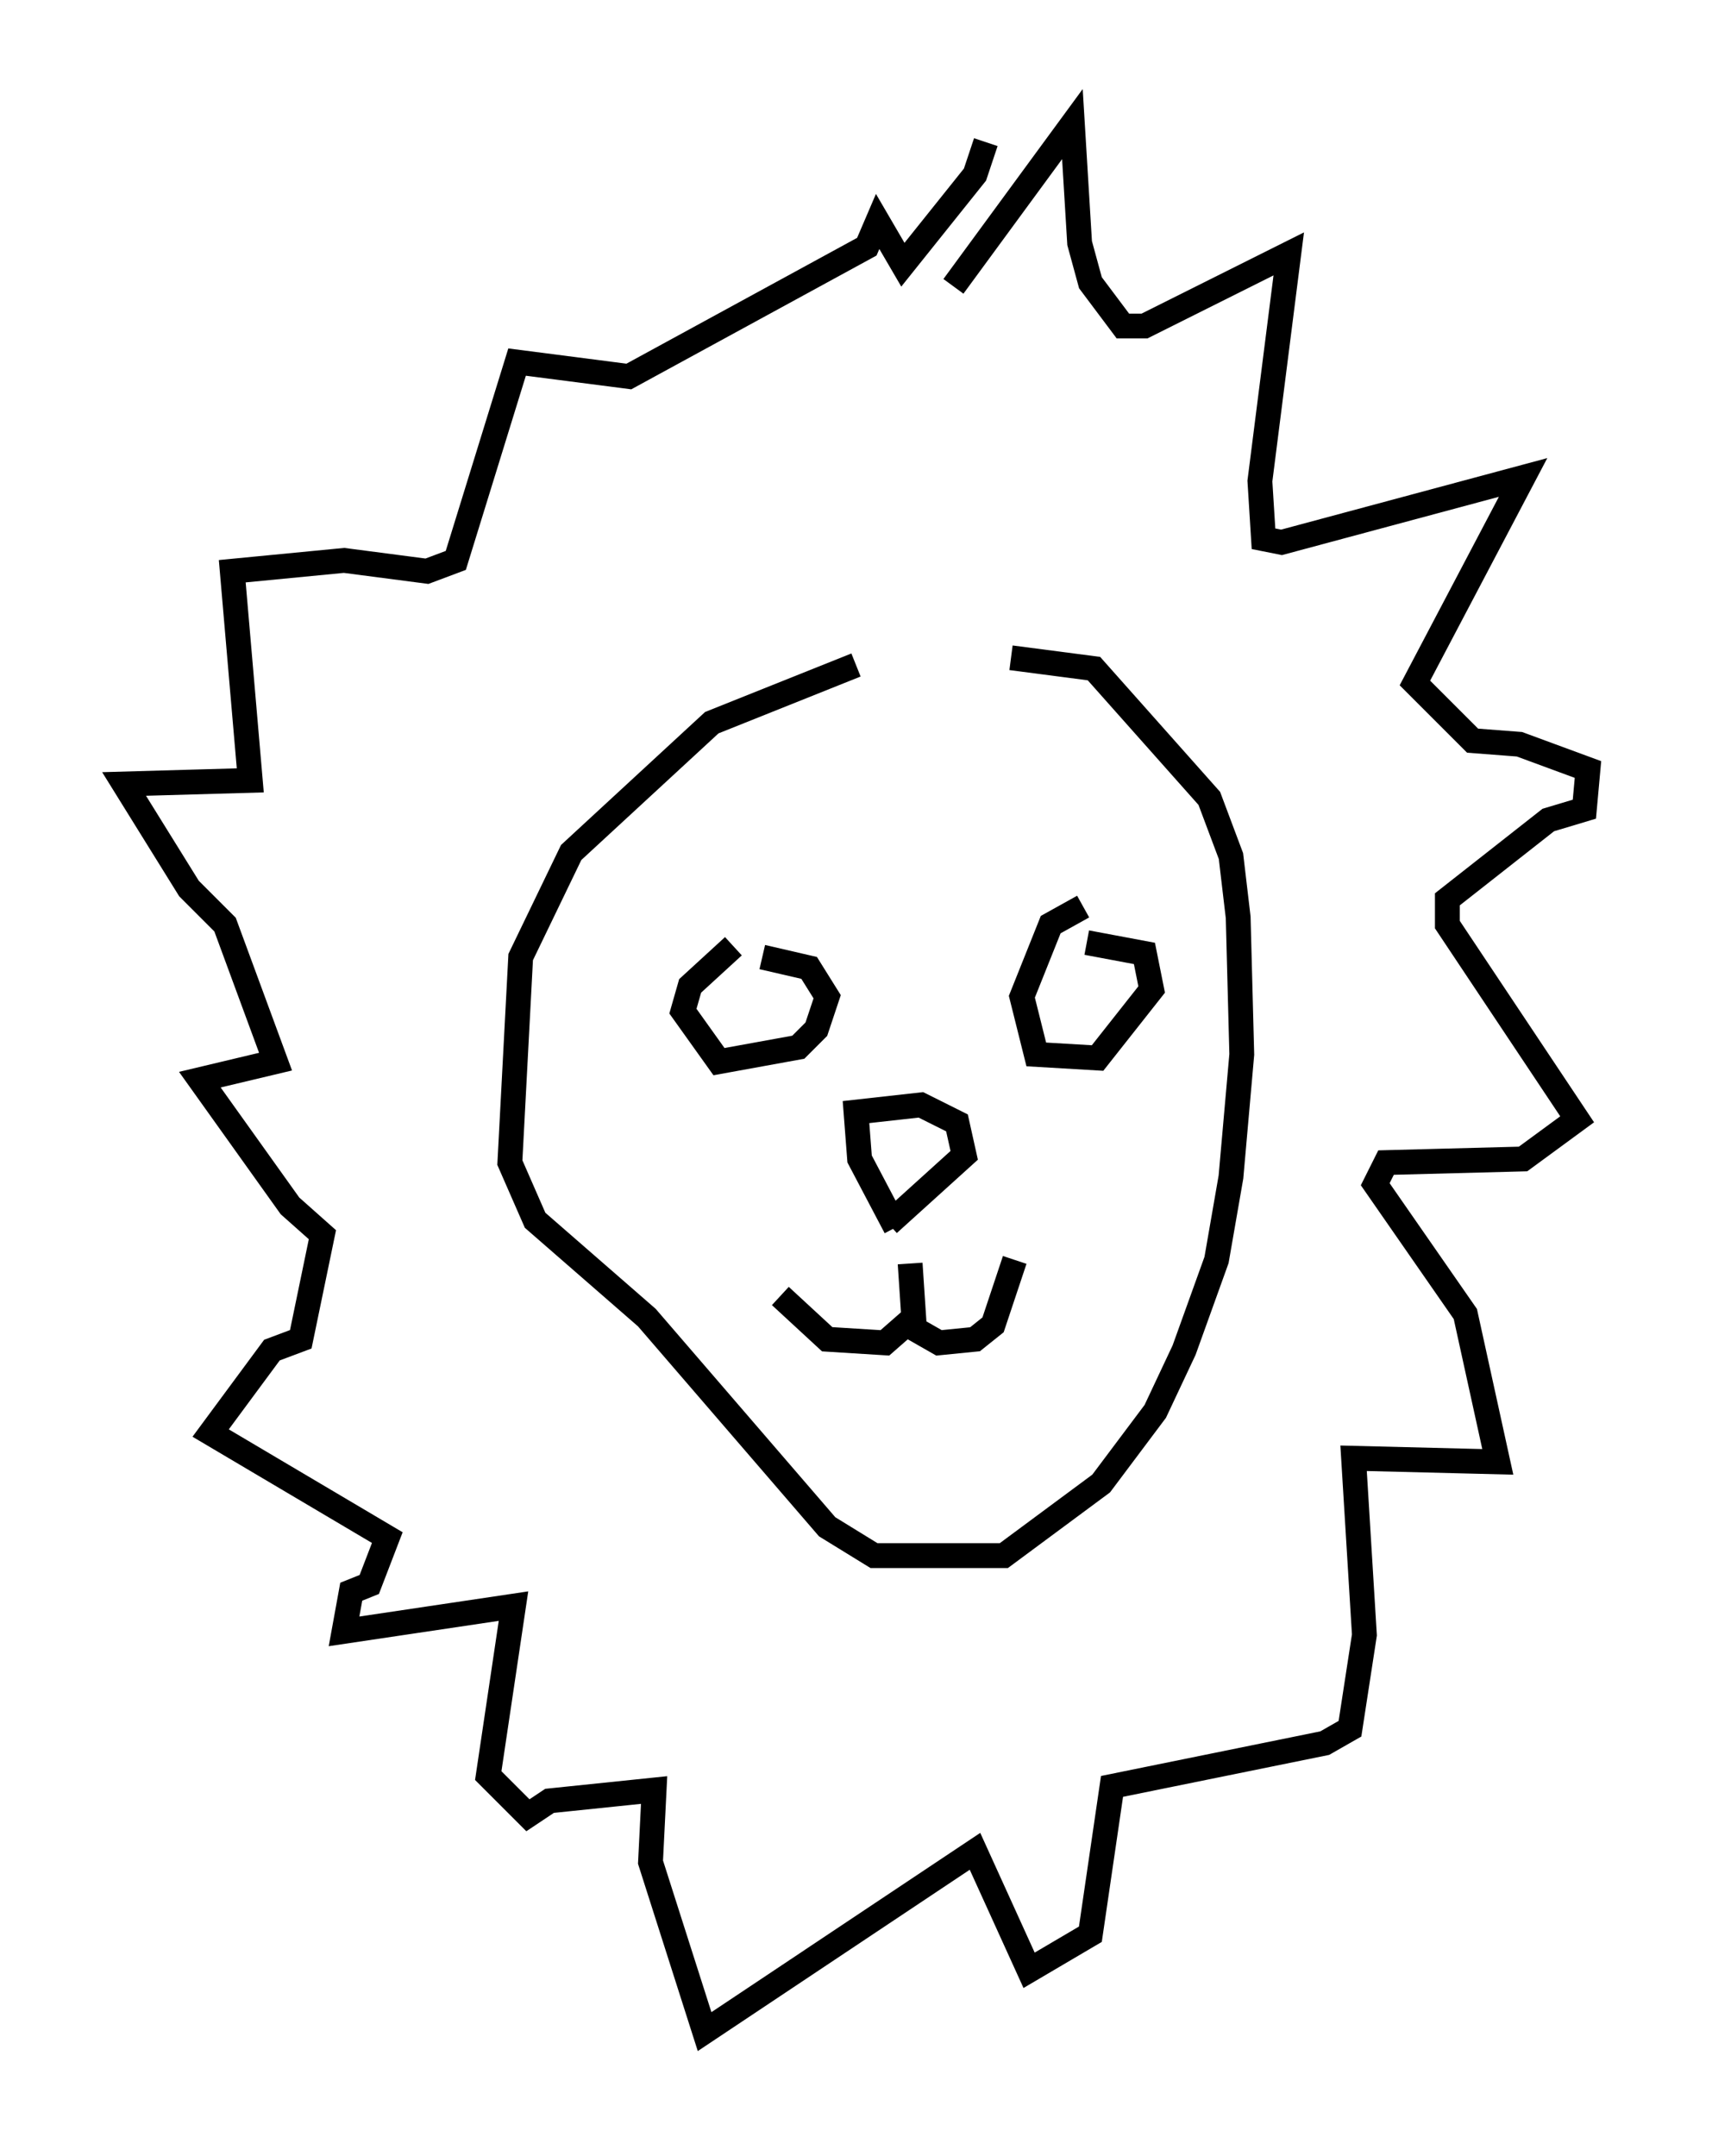 <?xml version="1.0" encoding="utf-8" ?>
<svg baseProfile="full" height="86.838" version="1.1" width="68.972" xmlns="http://www.w3.org/2000/svg" xmlns:ev="http://www.w3.org/2001/xml-events" xmlns:xlink="http://www.w3.org/1999/xlink"><defs /><rect fill="white" height="86.838" width="68.972" x="0" y="0" /><path d="M41.458, 26.788 m-6.972, 0.0 l-5.81, 2.324 -5.665, 5.229 l-2.034, 4.212 -0.436, 8.279 l1.017, 2.324 4.503, 3.922 l7.263, 8.425 1.888, 1.162 l5.229, 0.0 3.922, -2.905 l2.179, -2.905 1.162, -2.469 l1.307, -3.631 0.581, -3.341 l0.436, -4.939 -0.145, -5.52 l-0.291, -2.469 -0.872, -2.324 l-4.648, -5.229 -3.341, -0.436 m-11.184, 11.62 l-1.743, 1.598 -0.291, 1.017 l1.453, 2.034 3.196, -0.581 l0.726, -0.726 0.436, -1.307 l-0.726, -1.162 -1.888, -0.436 m12.927, -2.034 l-1.307, 0.726 -1.162, 2.905 l0.581, 2.324 2.469, 0.145 l2.179, -2.76 -0.291, -1.453 l-2.324, -0.436 m-7.698, 11.475 l-1.453, -2.76 -0.145, -1.888 l2.615, -0.291 1.453, 0.726 l0.291, 1.307 -3.05, 2.76 m0.872, 1.598 l0.145, 2.179 -1.162, 1.017 l-2.324, -0.145 -1.888, -1.743 m5.374, 1.307 l1.017, 0.581 1.453, -0.145 l0.726, -0.581 0.872, -2.615 m-2.469, -39.218 l4.793, -6.536 0.291, 4.793 l0.436, 1.598 1.307, 1.743 l0.872, 0.0 5.81, -2.905 l-1.162, 9.151 0.145, 2.324 l0.726, 0.145 9.732, -2.615 l-4.358, 8.279 2.324, 2.324 l1.888, 0.145 2.76, 1.017 l-0.145, 1.598 -1.453, 0.436 l-4.067, 3.196 0.0, 1.017 l5.229, 7.844 -2.179, 1.598 l-5.52, 0.145 -0.436, 0.872 l3.631, 5.229 1.307, 5.955 l-5.81, -0.145 0.436, 7.117 l-0.581, 3.777 -1.017, 0.581 l-8.57, 1.743 -0.872, 5.955 l-2.469, 1.453 -2.179, -4.793 l-10.894, 7.263 -2.179, -6.827 l0.145, -2.905 -4.212, 0.436 l-0.872, 0.581 -1.598, -1.598 l1.017, -6.827 -6.827, 1.017 l0.291, -1.598 0.726, -0.291 l0.726, -1.888 -7.117, -4.212 l2.469, -3.341 1.162, -0.436 l0.872, -4.212 -1.307, -1.162 l-3.631, -5.084 3.05, -0.726 l-2.034, -5.52 -1.453, -1.453 l-2.615, -4.212 5.084, -0.145 l-0.726, -8.425 4.503, -0.436 l3.341, 0.436 1.162, -0.436 l2.469, -7.989 4.503, 0.581 l9.587, -5.229 0.436, -1.017 l1.017, 1.743 2.905, -3.631 l0.436, -1.307 " fill="none" stroke="black" stroke-width="1" /></svg>